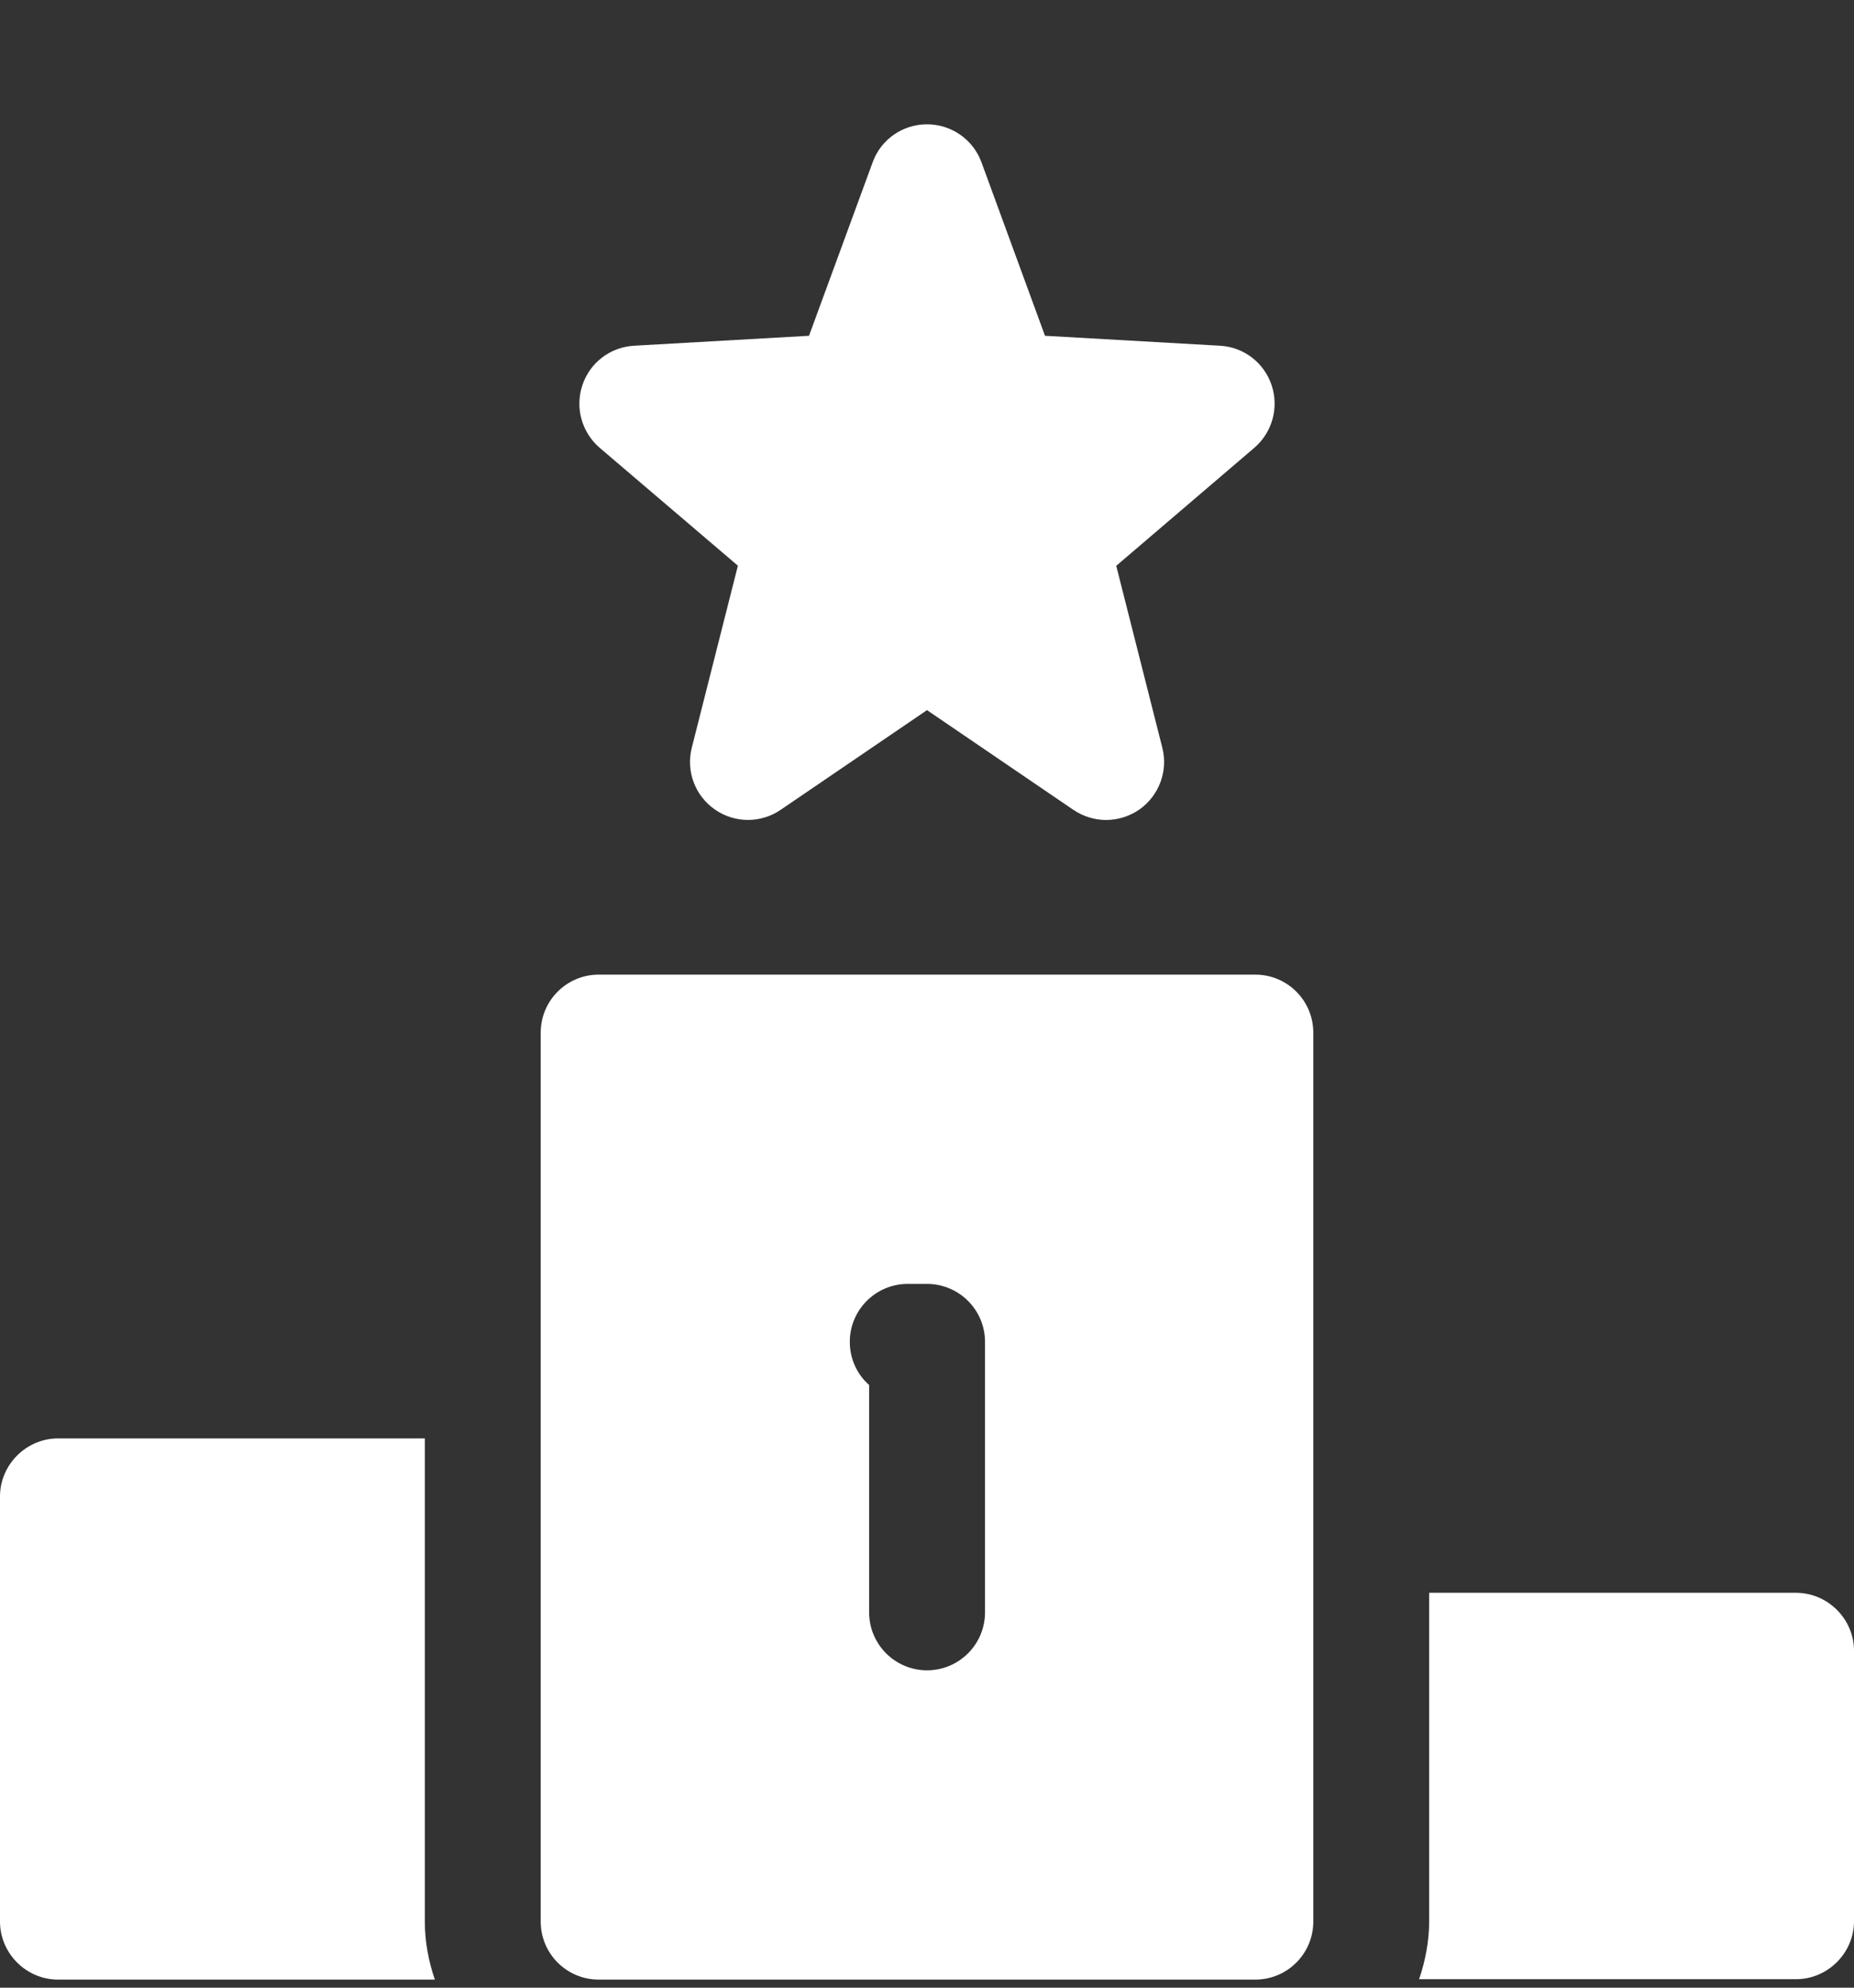 <svg width="14" height="15" viewBox="0 0 14 15" fill="none" xmlns="http://www.w3.org/2000/svg">
<rect x="0" y="0" width="14" height="15" fill="#333333" stroke="none"/>
<g clip-path="url(#clip0_38_78143)">
<path d="M8.352 6.188C8.266 6.188 8.181 6.162 8.106 6.112L7 5.359L5.894 6.112C5.744 6.214 5.546 6.213 5.397 6.108C5.248 6.004 5.179 5.819 5.224 5.642L5.572 4.269L4.528 3.379C4.392 3.262 4.341 3.075 4.398 2.906C4.455 2.736 4.609 2.619 4.788 2.609L6.109 2.534L6.59 1.224C6.652 1.052 6.817 0.938 7 0.938C7.183 0.938 7.348 1.052 7.411 1.224L7.891 2.534L9.213 2.609C9.391 2.619 9.545 2.736 9.602 2.906C9.659 3.075 9.608 3.262 9.472 3.379L8.429 4.27L8.777 5.643C8.822 5.819 8.752 6.004 8.604 6.109C8.528 6.161 8.44 6.188 8.352 6.188Z" fill="white"/>
<path d="M13.562 12.02H10.792V14.499C10.792 14.65 10.762 14.802 10.716 14.936H13.562C13.802 14.936 14 14.738 14 14.499V12.457C14 12.218 13.802 12.02 13.562 12.02Z" fill="white"/>
<path d="M3.208 10.855H0.438C0.198 10.855 0 11.054 0 11.293V14.501C0 14.741 0.198 14.939 0.438 14.939H3.284C3.237 14.805 3.208 14.653 3.208 14.501V10.855Z" fill="white"/>
<path d="M9.479 7.355H4.521C4.279 7.355 4.083 7.551 4.083 7.793V14.501C4.083 14.743 4.279 14.939 4.521 14.939H9.479C9.721 14.939 9.917 14.743 9.917 14.501V7.793C9.917 7.551 9.721 7.355 9.479 7.355ZM7.438 12.168C7.438 12.409 7.242 12.605 7 12.605C6.759 12.605 6.563 12.409 6.563 12.168V10.452C6.473 10.373 6.417 10.256 6.417 10.126C6.417 9.885 6.613 9.689 6.854 9.689H7C7.242 9.689 7.438 9.885 7.438 10.126V12.168Z" fill="white"/>
</g>
<defs>
<clipPath id="clip0_38_78143">
<rect width="14" height="14" fill="white" transform="translate(0 0.938)"/>
</clipPath>
</defs>
</svg>
